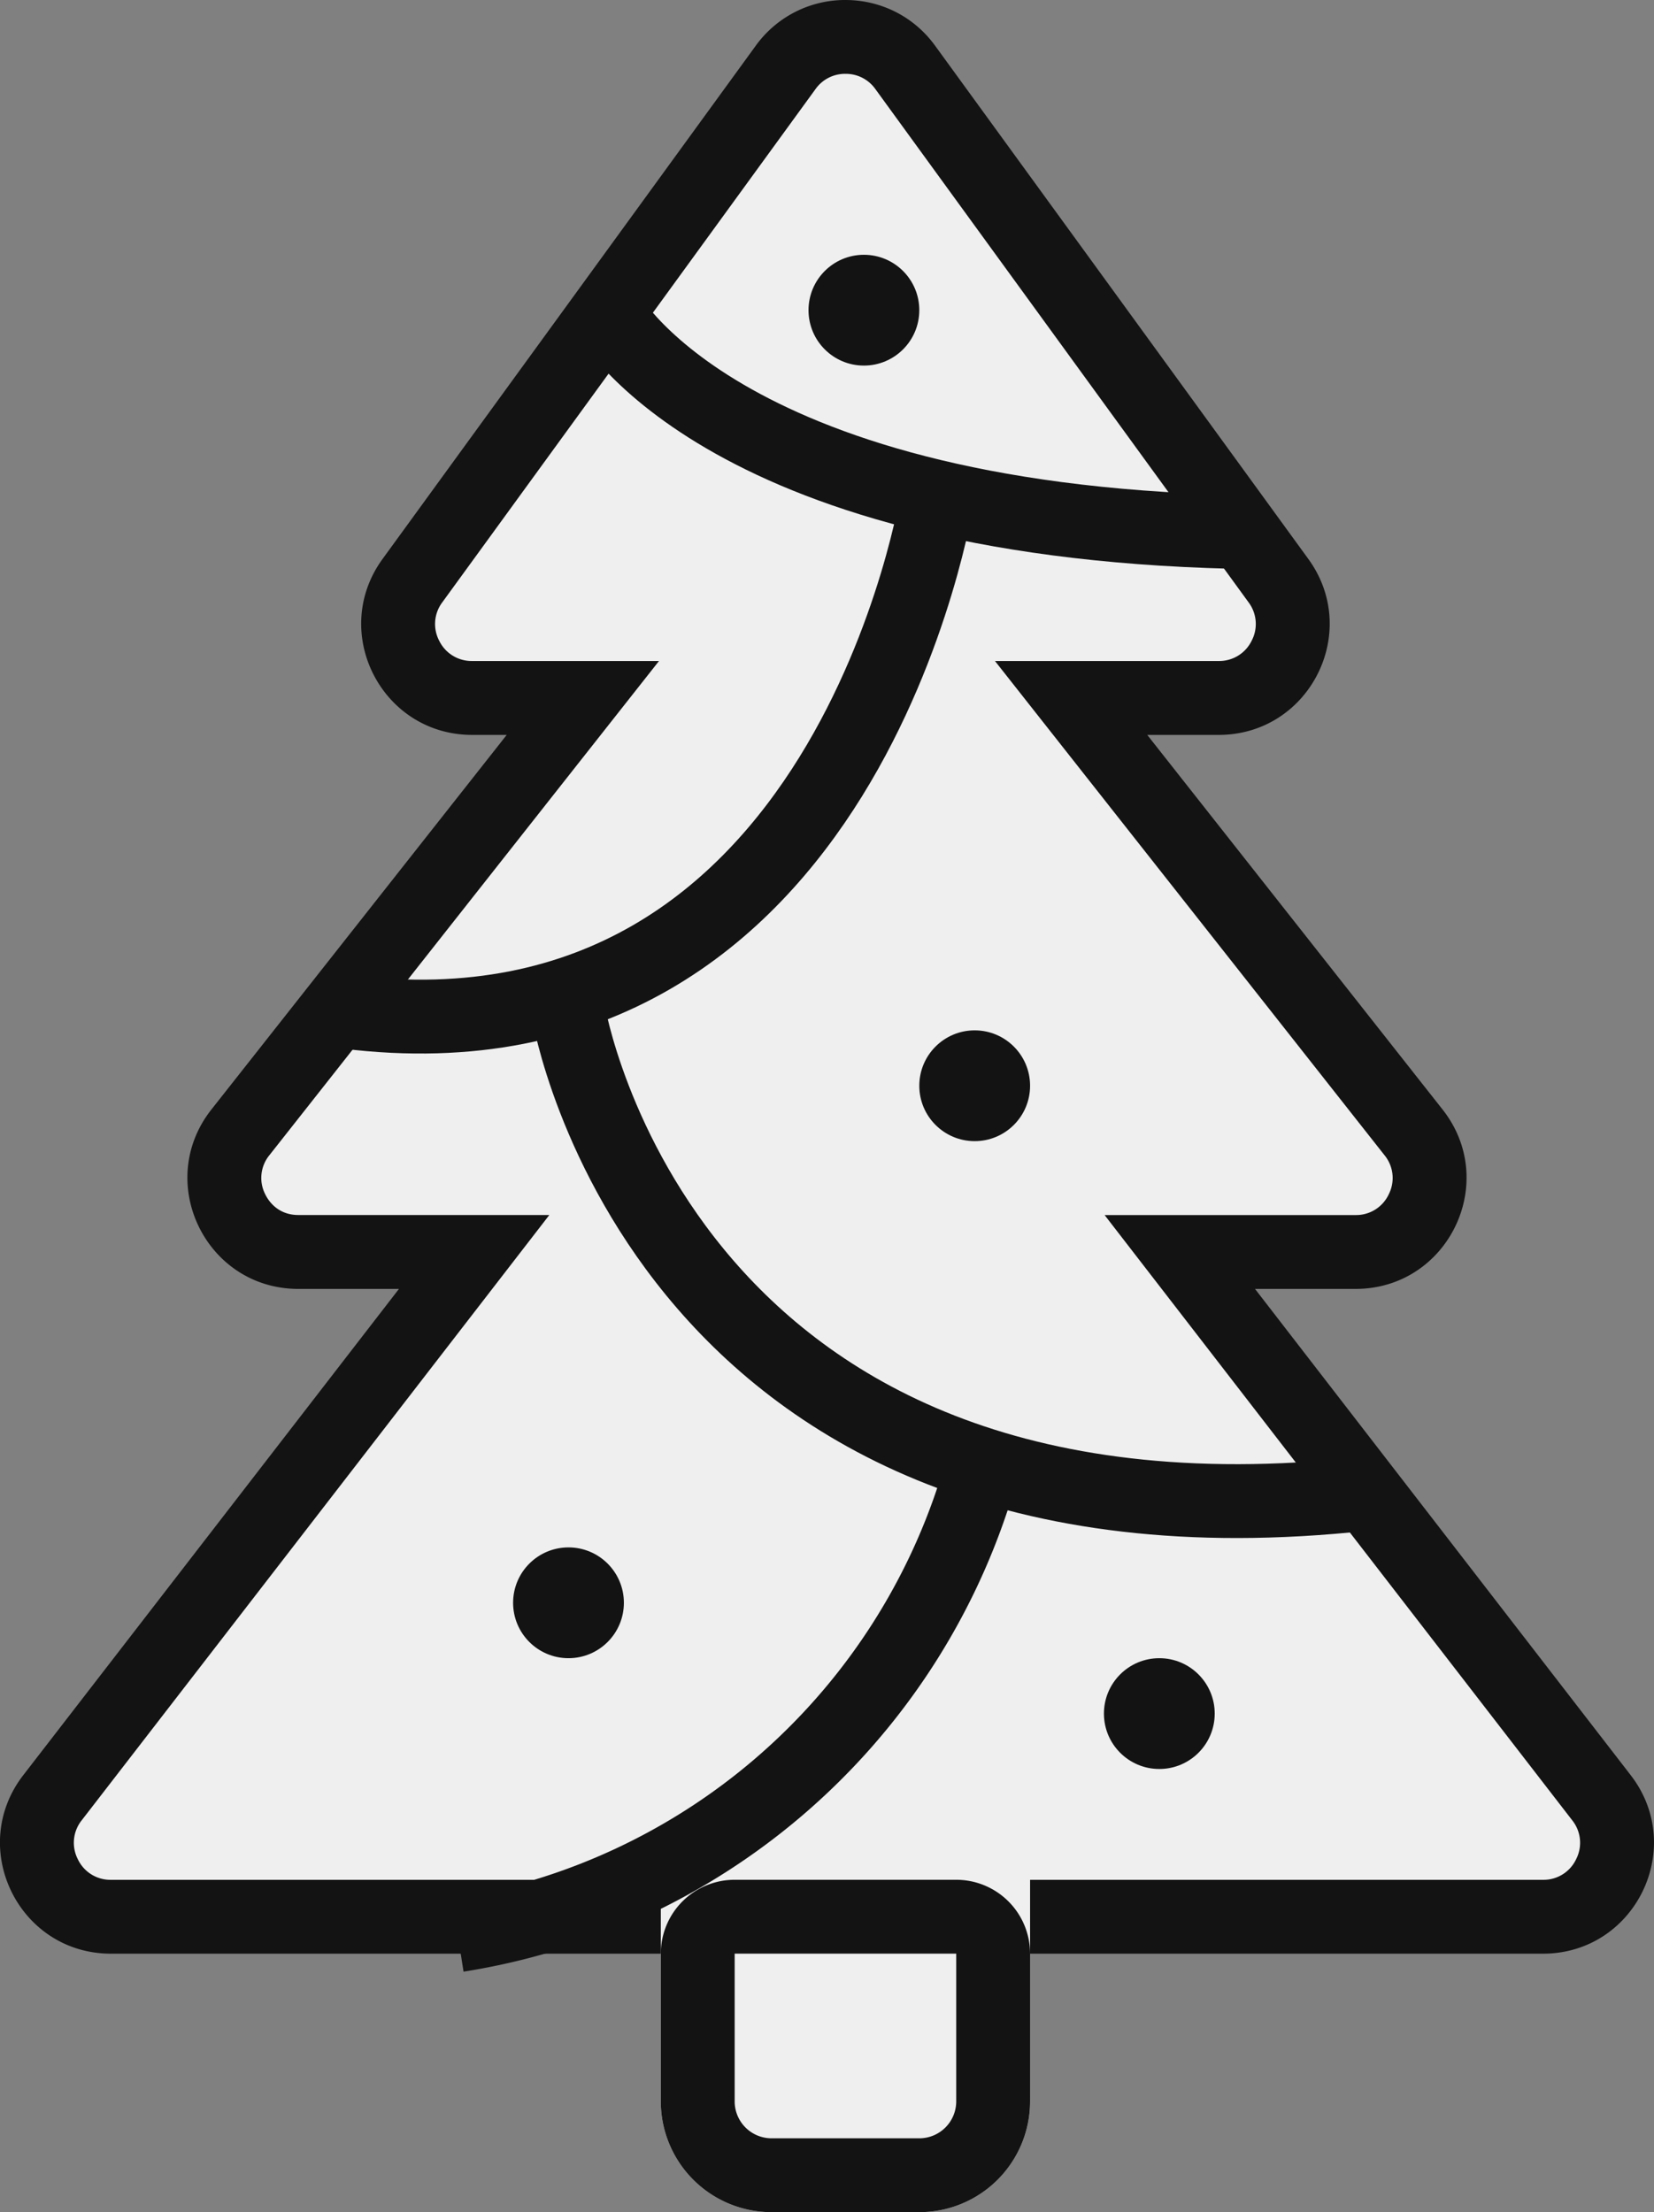 <svg xmlns="http://www.w3.org/2000/svg" width="44.791" height="59.899" viewBox="0 0 44.791 59.899">
    <rect x="0" y="0" width="44.791" height="59.899" fill="#808080" stroke="none"/>
    <defs>
        <style>
            .cls-1,.cls-2{fill:#efefef}.cls-2,.cls-3{stroke:#131313;stroke-width:2px}.cls-3,.cls-7{fill:none}.cls-4,.cls-6{fill:#131313}.cls-5,.cls-6{stroke:none}
        </style>
    </defs>
    <g id="Group_168" data-name="Group 168" transform="translate(-.139 .137)">
        <g id="Union_1" class="cls-1" data-name="Union 1">
            <path d="M41.924 51.763H3.143c-.78 0-1.451-.419-1.795-1.119a1.963 1.963 0 0 1 .213-2.105l10.173-13.165 1.245-1.611H8.22a1.961 1.961 0 0 1-1.8-1.128 1.96 1.96 0 0 1 .229-2.11l7.997-10.144 1.277-1.619H12.925a1.966 1.966 0 0 1-1.782-1.092 1.966 1.966 0 0 1 .164-2.084l10.109-13.9a1.98 1.98 0 0 1 1.618-.823c.647 0 1.237.3 1.617.823l10.11 13.9c.45.62.512 1.4.164 2.084a1.966 1.966 0 0 1-1.782 1.092H29.145l1.276 1.62 7.998 10.142a1.96 1.96 0 0 1 .229 2.11 1.961 1.961 0 0 1-1.8 1.129h-4.759l1.245 1.61L43.507 48.54c.477.618.556 1.404.212 2.105a1.962 1.962 0 0 1-1.795 1.119z" class="cls-5"/>
            <path d="M41.924 50.763a.975.975 0 0 0 .898-.56.974.974 0 0 0-.107-1.052L32.542 35.985l-2.49-3.222h6.796a.974.974 0 0 0 .9-.564.973.973 0 0 0-.115-1.055L29.636 21l-2.553-3.239h6.06a.976.976 0 0 0 .89-.546.976.976 0 0 0-.082-1.042l-10.108-13.9a.98.98 0 0 0-.81-.411.98.98 0 0 0-.808.411l-10.109 13.9a.976.976 0 0 0-.082 1.042.976.976 0 0 0 .89.546h5.061l-2.554 3.239-7.997 10.143a.973.973 0 0 0-.114 1.055c.082.17.334.564.9.564h6.795l-2.49 3.222L2.352 49.151a.975.975 0 0 0-.106 1.053.974.974 0 0 0 .897.559h38.78m0 2H3.144C.65 52.763-.754 49.9.77 47.928l10.173-13.165H8.22c-2.506 0-3.908-2.89-2.356-4.858l7.997-10.143h-.936c-2.452 0-3.868-2.782-2.426-4.764l10.108-13.9a2.981 2.981 0 0 1 2.427-1.235c.913 0 1.827.412 2.426 1.235l10.109 13.9c1.442 1.982.025 4.764-2.426 4.764h-1.936l7.997 10.143c1.552 1.968.15 4.858-2.356 4.858h-2.723l10.173 13.165c1.524 1.972.118 4.835-2.374 4.835z" class="cls-6"/>
        </g>
        <g id="Rectangle_414" class="cls-2" data-name="Rectangle 414">
            <path d="M0 0h10v6a3 3 0 0 1-3 3H3a3 3 0 0 1-3-3V0z" class="cls-5" transform="translate(18.034 50.762)"/>
            <path d="M2 1h6a1 1 0 0 1 1 1v4a2 2 0 0 1-2 2H3a2 2 0 0 1-2-2V2a1 1 0 0 1 1-1z" class="cls-7" transform="translate(18.034 50.762)"/>
        </g>
        <path id="Path_152" d="M-2348.172 1649.6s2.955 5.663 17 6" class="cls-3" data-name="Path 152" transform="translate(2364.705 -1641.336)"/>
        <path id="Path_153" d="M-2340.048 1655.263s-2.4 15.686-16 14" class="cls-3" data-name="Path 153" transform="translate(2365.582 -1642)"/>
        <path id="Path_154" d="M-2349.313 1670.989s2.561 15.36 22 13" class="cls-3" data-name="Path 154" transform="translate(2364.846 -1643.727)"/>
        <path id="Path_155" d="M-2338.6 1685.615a17.585 17.585 0 0 1-14 12" class="cls-3" data-name="Path 155" transform="translate(2365.136 -1645.353)"/>
        <circle id="Ellipse_102" cx="1.5" cy="1.5" r="1.5" class="cls-4" data-name="Ellipse 102" transform="translate(22.034 6.762)"/>
        <circle id="Ellipse_103" cx="1.5" cy="1.5" r="1.5" class="cls-4" data-name="Ellipse 103" transform="translate(25.034 27.762)"/>
        <circle id="Ellipse_104" cx="1.5" cy="1.5" r="1.5" class="cls-4" data-name="Ellipse 104" transform="translate(14.034 41.762)"/>
        <circle id="Ellipse_105" cx="1.5" cy="1.5" r="1.5" class="cls-4" data-name="Ellipse 105" transform="translate(30.034 44.762)"/>
    </g>
</svg>
